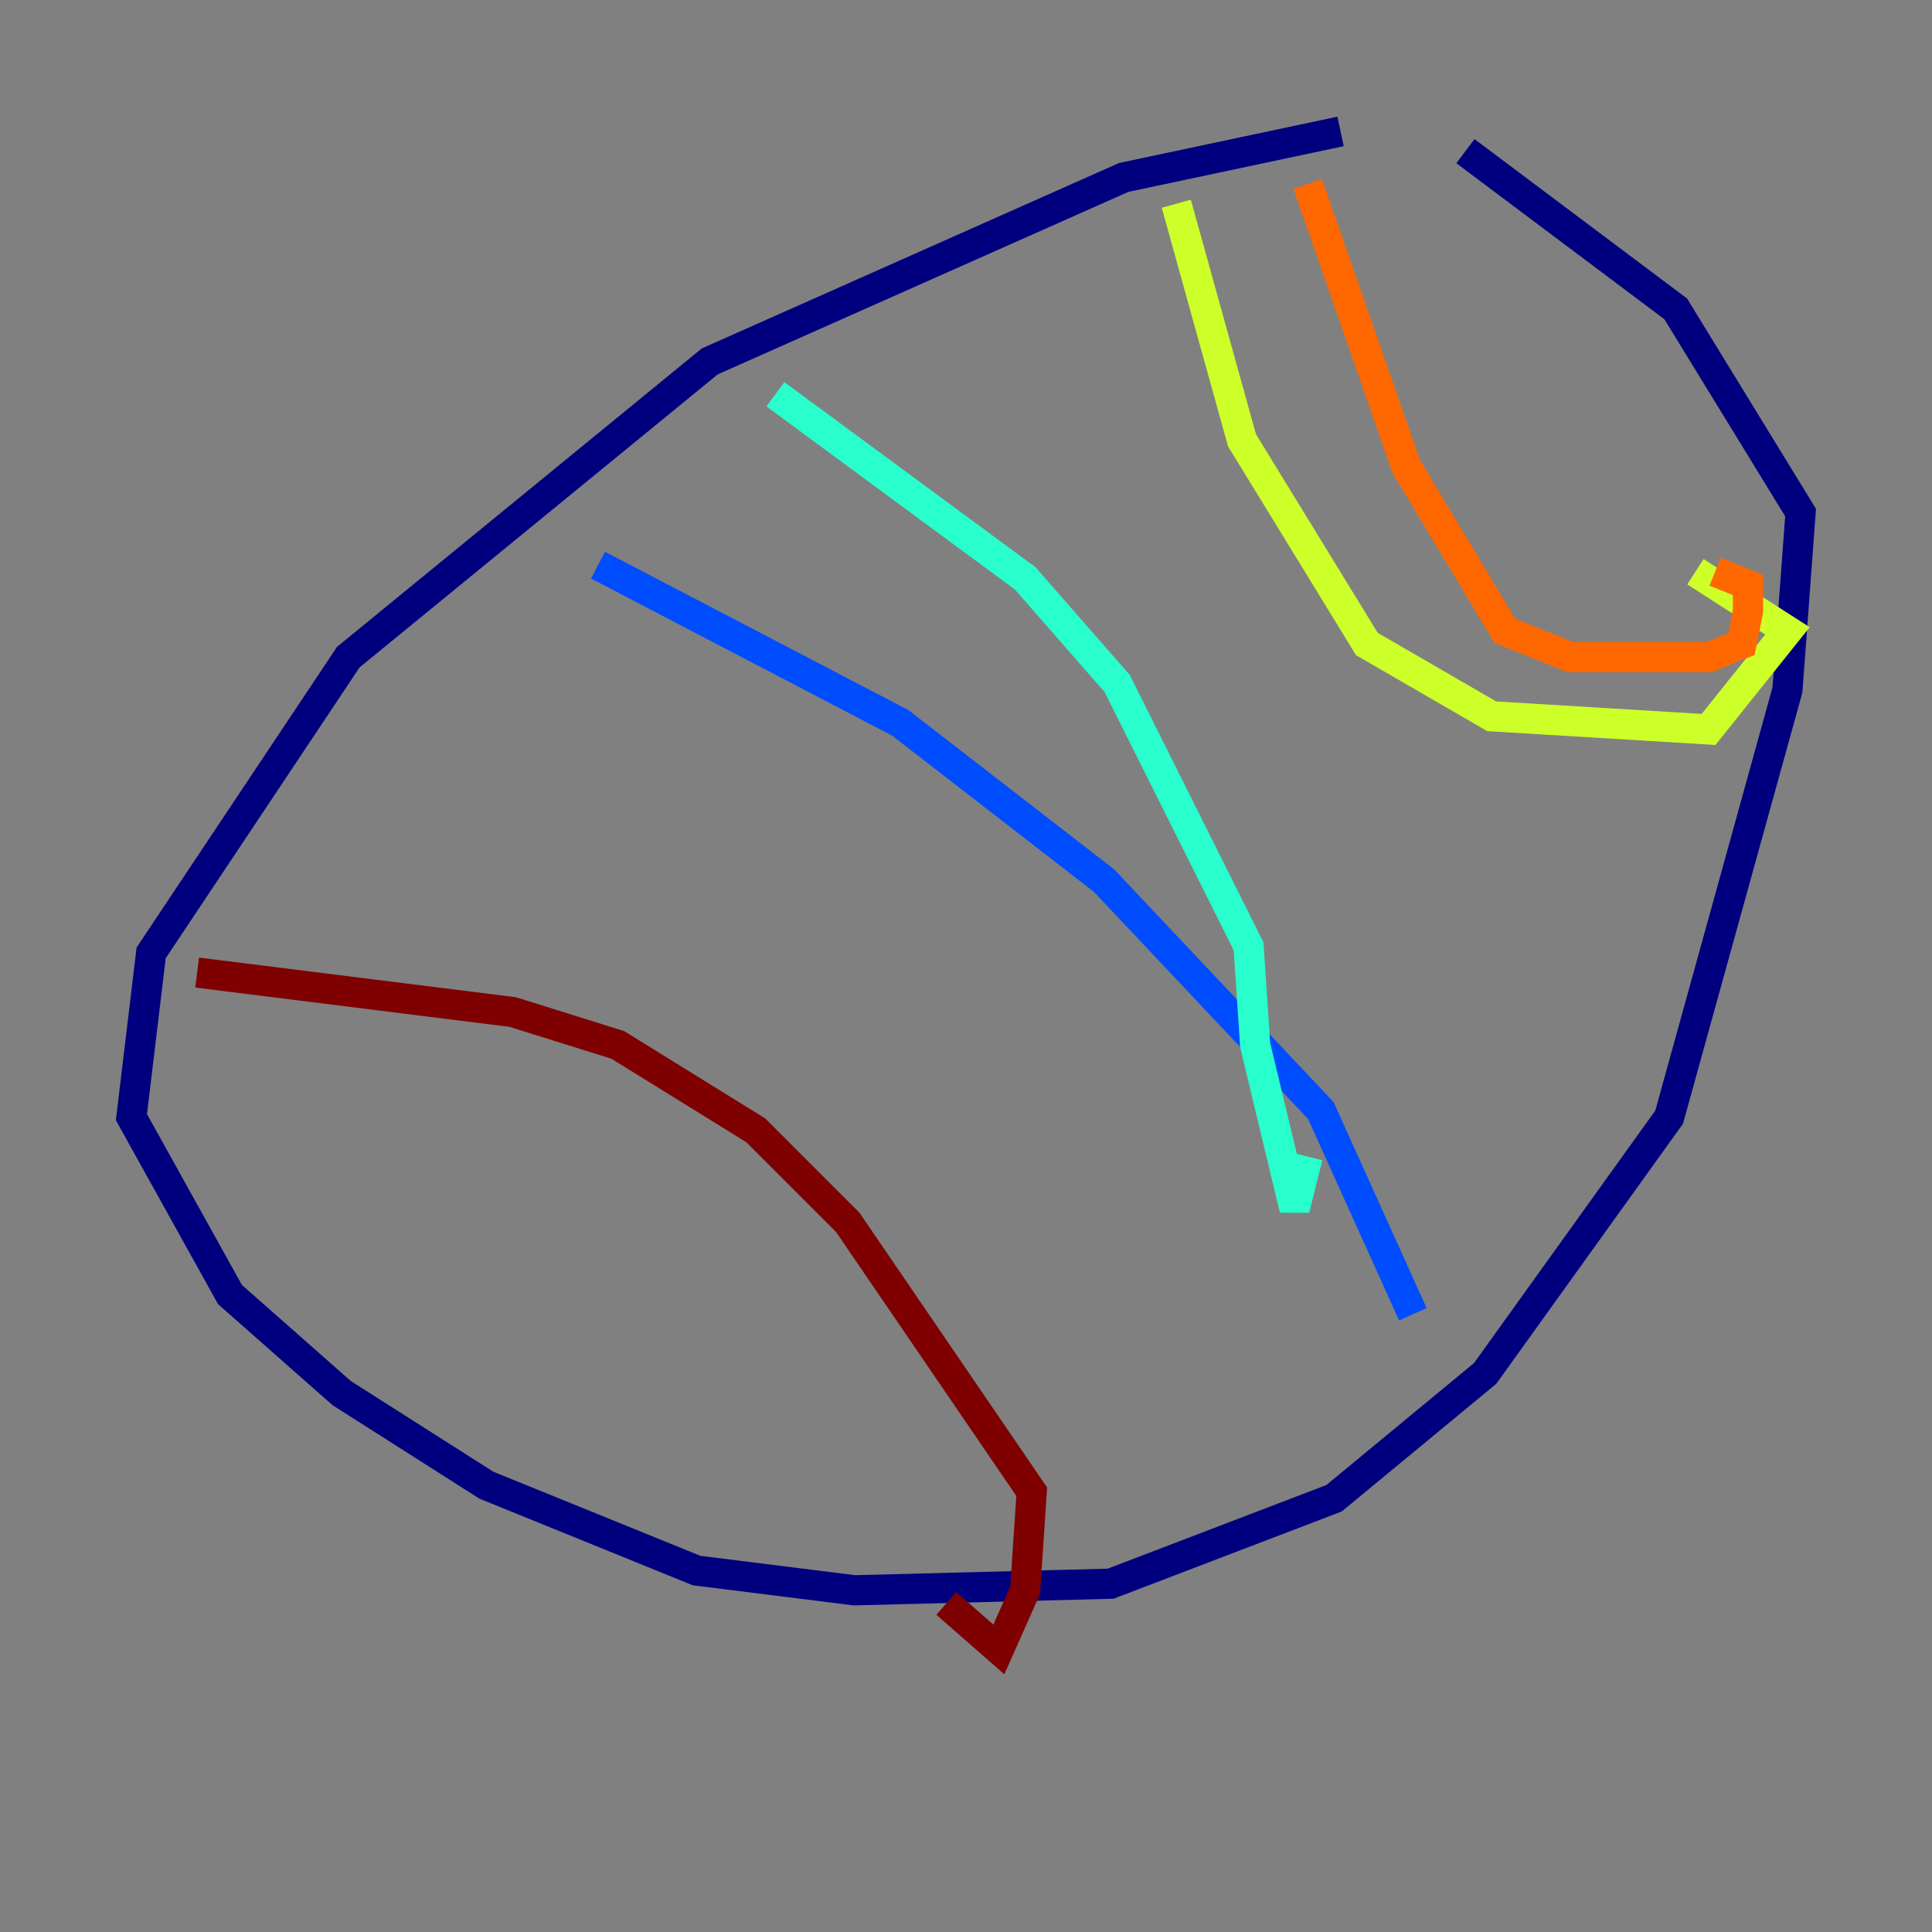 <?xml version="1.0" encoding="utf-8" ?>
<svg baseProfile="tiny" height="128" version="1.2" viewBox="0,0,128,128" width="128" xmlns="http://www.w3.org/2000/svg" xmlns:ev="http://www.w3.org/2001/xml-events" xmlns:xlink="http://www.w3.org/1999/xlink"><rect x="0" y="0" width="128" height="128" fill="#808080" stroke="none"/><defs /><polyline fill="none" points="88.816,8.707 74.449,11.755 47.02,23.946 23.075,43.537 10.014,63.129 8.707,74.014 15.238,85.769 22.64,92.299 32.218,98.395 46.15,104.054 56.599,105.361 73.578,104.925 88.381,99.265 98.395,90.993 110.585,74.014 118.422,45.714 119.293,33.959 111.02,20.463 97.088,10.014" stroke="#00007f" stroke-width="2" /><polyline fill="none" points="39.619,37.442 59.646,47.891 73.143,58.34 87.51,73.578 93.605,87.075" stroke="#004cff" stroke-width="2" /><polyline fill="none" points="51.374,26.122 67.918,38.313 74.014,45.279 82.721,62.694 83.156,69.225 85.769,80.109 86.639,76.626" stroke="#29ffcd" stroke-width="2" /><polyline fill="none" points="77.932,13.497 82.286,29.17 90.558,42.667 98.83,47.456 113.197,48.327 118.422,41.796 112.326,37.878" stroke="#cdff29" stroke-width="2" /><polyline fill="none" points="86.639,12.191 93.17,30.912 99.701,41.796 104.054,43.537 113.197,43.537 115.374,42.667 115.809,40.49 115.809,38.748 113.633,37.878" stroke="#ff6700" stroke-width="2" /><polyline fill="none" points="13.061,64.435 33.959,67.048 40.925,69.225 50.068,74.884 56.163,80.98 68.354,98.83 67.918,105.361 66.177,109.279 62.694,106.231" stroke="#7f0000" stroke-width="2" /></svg>